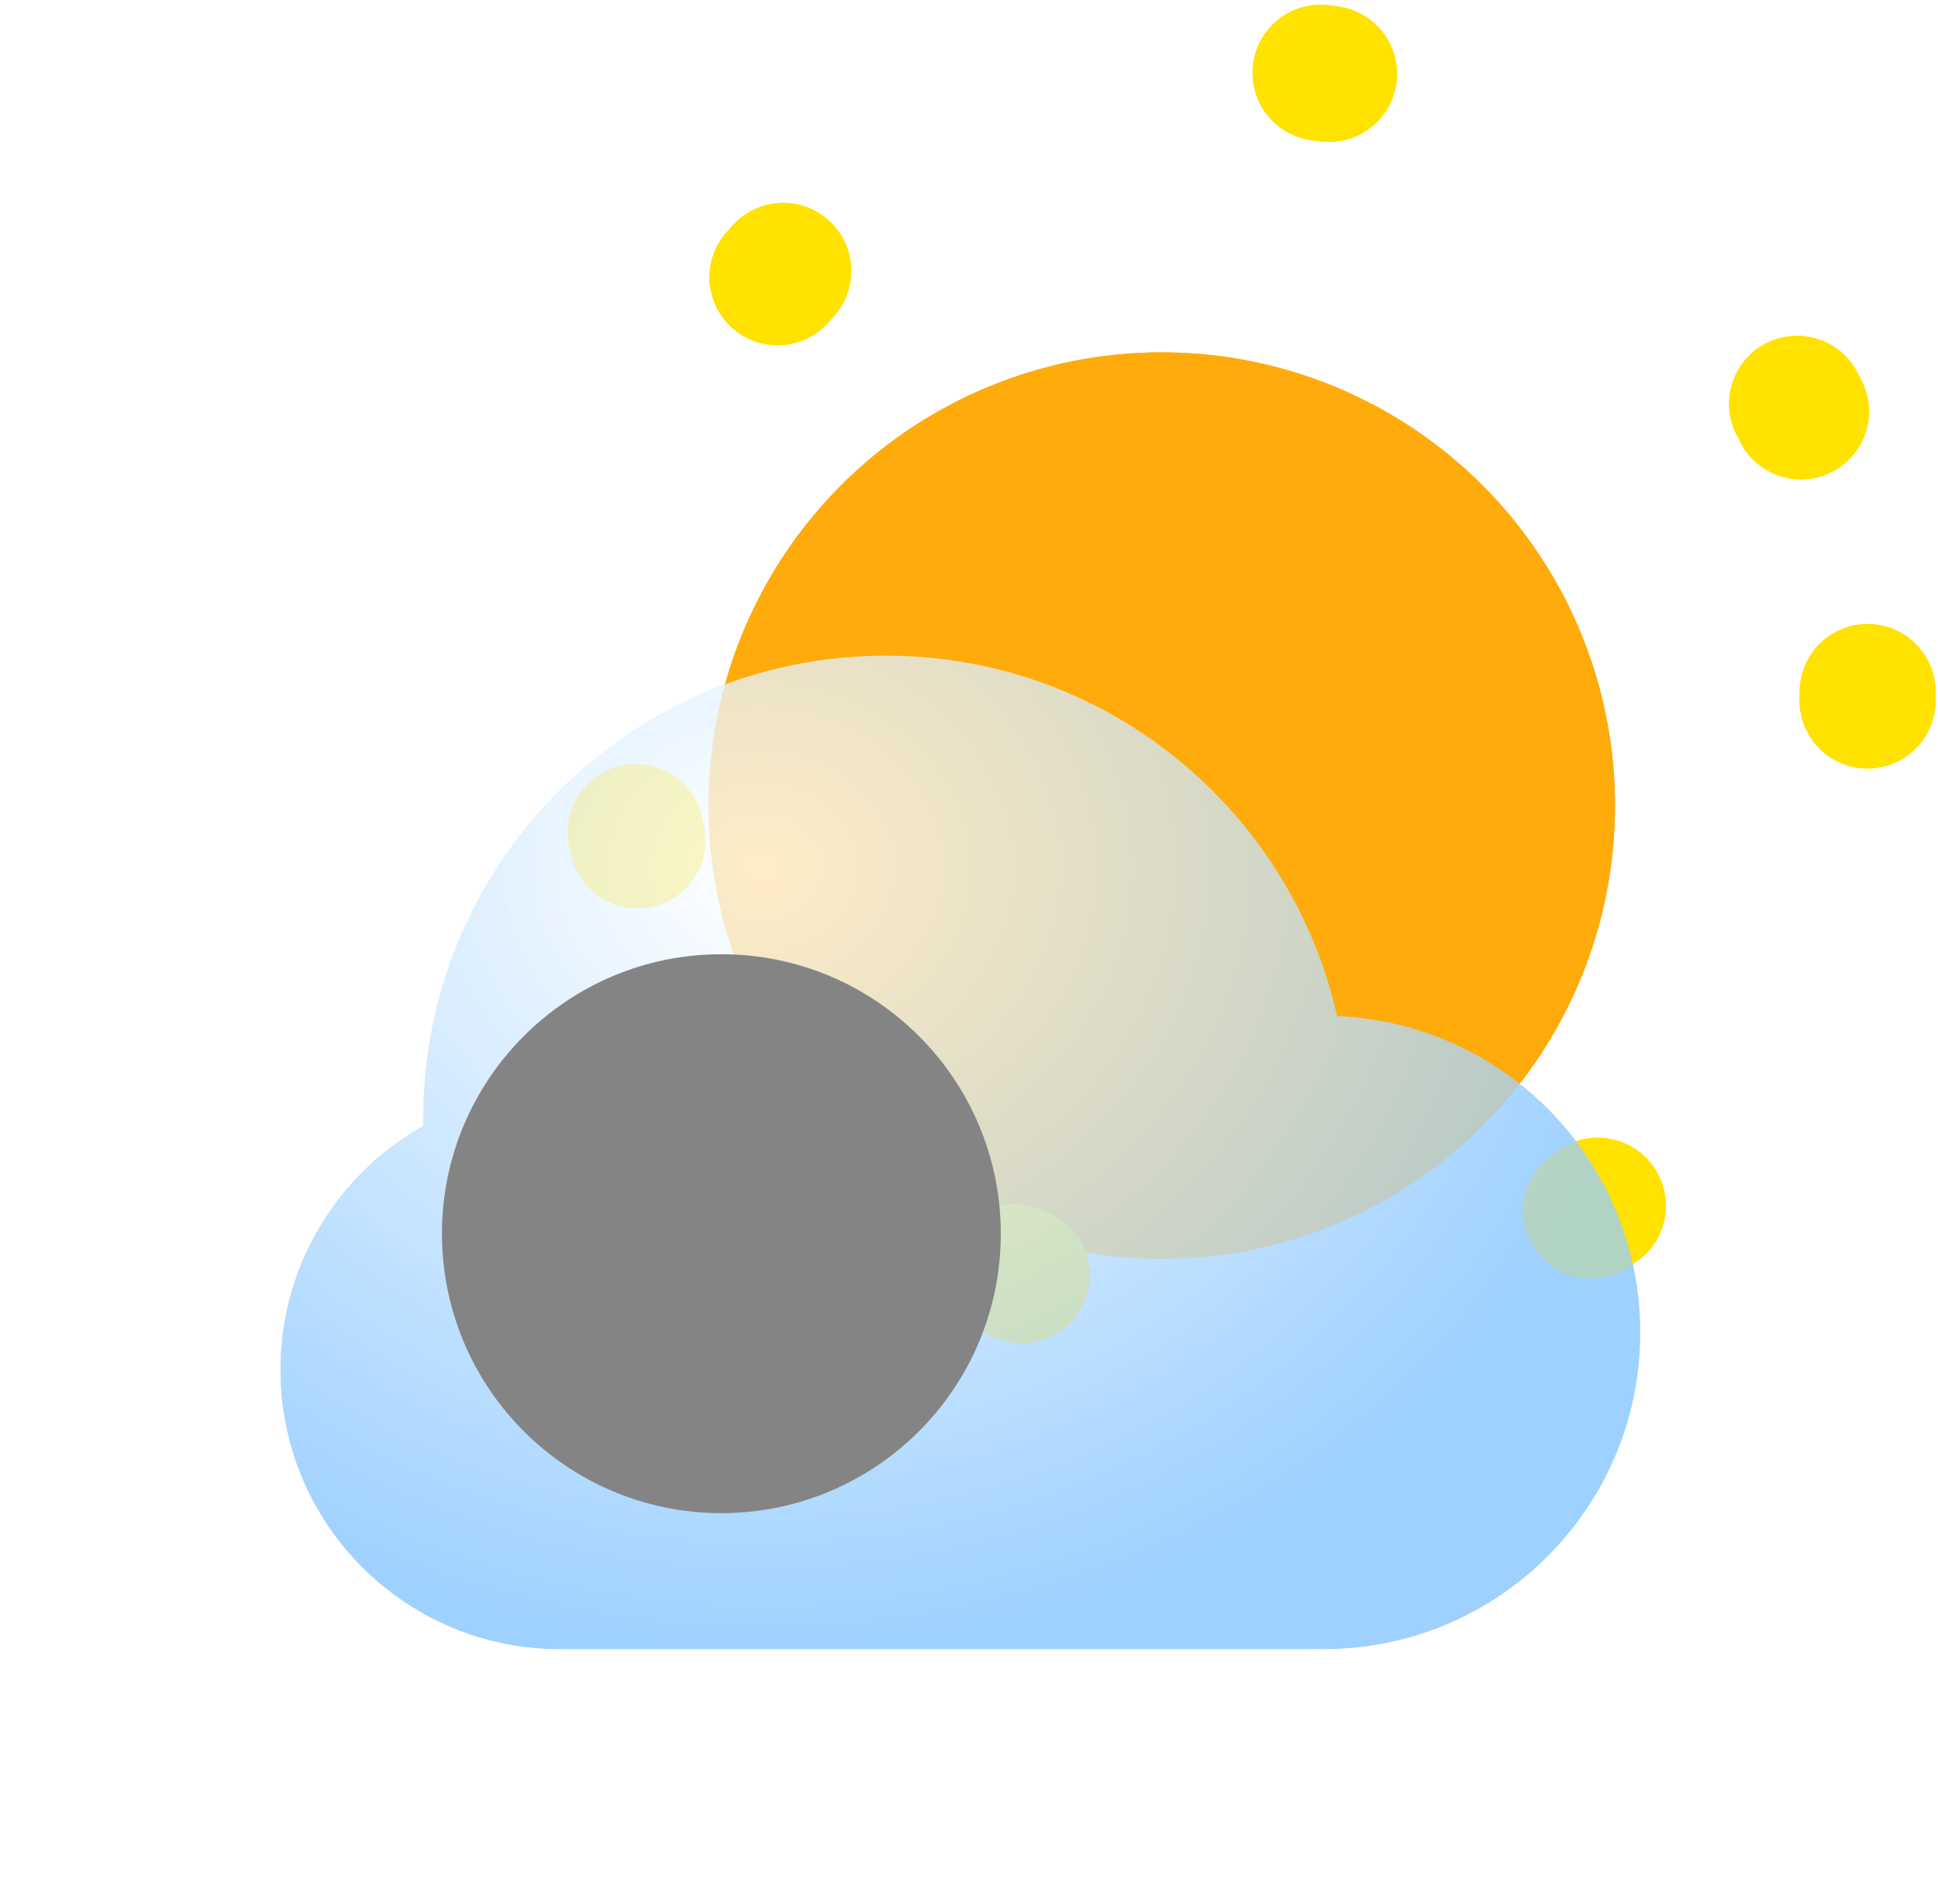 <svg width="228" height="224" viewBox="0 0 228 224" fill="none" xmlns="http://www.w3.org/2000/svg">
<g id="partly_cloudy">
<g id="Group 5">
<g id="Group 4">
<g id="Group 7">
<g id="Group 1">
<g id="Ellipse 4" filter="url(#filter0_i_1721_345)">
<circle cx="146.678" cy="81.774" r="53.322" fill="#FFAB0B"/>
</g>
<circle id="Ellipse 5" cx="146.313" cy="81.409" r="73.409" stroke="#FFE200" stroke-width="16" stroke-linecap="round" stroke-dasharray="1 70"/>
</g>
<g id="Group 3">
<g id="Union" filter="url(#filter1_bdi_1721_345)">
<path fill-rule="evenodd" clip-rule="evenodd" d="M65.6 175.992C65.357 175.997 65.114 176 64.87 176C46.716 176 32 161.284 32 143.13C32 130.811 38.778 120.074 48.807 114.446C48.802 114.147 48.8 113.848 48.8 113.548C48.8 83.494 73.163 59.13 103.217 59.13C129.141 59.13 150.831 77.258 156.303 101.529C176.139 102.362 191.965 118.707 191.965 138.748C191.965 159.322 175.287 176 154.713 176C154.224 176 153.737 175.991 153.252 175.972V176H65.6V175.992Z" fill="url(#paint0_radial_1721_345)" fill-opacity="0.77"/>
</g>
<g id="Ellipse 1" style="mix-blend-mode:soft-light" filter="url(#filter2_di_1721_345)">
<circle cx="64.87" cy="143.13" r="32.87" fill="#848484"/>
</g>
</g>
</g>
</g>
</g>
<g id="Group 6">
<g id="Group 4_2">
<g id="Group 7_2">
<g id="Group 1_2">
<g id="Ellipse 4_2" filter="url(#filter3_i_1721_345)">
<circle cx="146.678" cy="81.774" r="53.322" fill="#FFAB0B"/>
</g>
<circle id="Ellipse 5_2" cx="146.313" cy="81.409" r="73.409" stroke="#FFE200" stroke-width="16" stroke-linecap="round" stroke-dasharray="1 70"/>
</g>
<g id="Group 3_2">
<g id="Union_2" filter="url(#filter4_bdi_1721_345)">
<path fill-rule="evenodd" clip-rule="evenodd" d="M65.6 175.992C65.357 175.997 65.114 176 64.87 176C46.716 176 32 161.284 32 143.13C32 130.811 38.778 120.074 48.807 114.446C48.802 114.147 48.8 113.848 48.8 113.548C48.8 83.494 73.163 59.13 103.217 59.13C129.141 59.13 150.831 77.258 156.303 101.529C176.139 102.362 191.965 118.707 191.965 138.748C191.965 159.322 175.287 176 154.713 176C154.224 176 153.737 175.991 153.252 175.972V176H65.6V175.992Z" fill="url(#paint1_radial_1721_345)" fill-opacity="0.77"/>
</g>
<g id="Ellipse 1_2" style="mix-blend-mode:soft-light" filter="url(#filter5_di_1721_345)">
<circle cx="64.87" cy="143.13" r="32.87" fill="#848484"/>
</g>
</g>
</g>
</g>
</g>
</g>
<defs>
<filter id="filter0_i_1721_345" x="83.357" y="28.452" width="116.643" height="119.644" filterUnits="userSpaceOnUse" color-interpolation-filters="sRGB">
<feFlood flood-opacity="0" result="BackgroundImageFix"/>
<feBlend mode="normal" in="SourceGraphic" in2="BackgroundImageFix" result="shape"/>
<feColorMatrix in="SourceAlpha" type="matrix" values="0 0 0 0 0 0 0 0 0 0 0 0 0 0 0 0 0 0 127 0" result="hardAlpha"/>
<feOffset dx="-10" dy="13"/>
<feGaussianBlur stdDeviation="12"/>
<feComposite in2="hardAlpha" operator="arithmetic" k2="-1" k3="1"/>
<feColorMatrix type="matrix" values="0 0 0 0 1 0 0 0 0 0.886 0 0 0 0 0 0 0 0 0.9 0"/>
<feBlend mode="normal" in2="shape" result="effect1_innerShadow_1721_345"/>
</filter>
<filter id="filter1_bdi_1721_345" x="0" y="43.13" width="223.965" height="180.87" filterUnits="userSpaceOnUse" color-interpolation-filters="sRGB">
<feFlood flood-opacity="0" result="BackgroundImageFix"/>
<feGaussianBlur in="BackgroundImageFix" stdDeviation="8"/>
<feComposite in2="SourceAlpha" operator="in" result="effect1_backgroundBlur_1721_345"/>
<feColorMatrix in="SourceAlpha" type="matrix" values="0 0 0 0 0 0 0 0 0 0 0 0 0 0 0 0 0 0 127 0" result="hardAlpha"/>
<feOffset dy="16"/>
<feGaussianBlur stdDeviation="16"/>
<feColorMatrix type="matrix" values="0 0 0 0 0 0 0 0 0 0.202 0 0 0 0 0.388 0 0 0 0.2 0"/>
<feBlend mode="normal" in2="effect1_backgroundBlur_1721_345" result="effect2_dropShadow_1721_345"/>
<feBlend mode="normal" in="SourceGraphic" in2="effect2_dropShadow_1721_345" result="shape"/>
<feColorMatrix in="SourceAlpha" type="matrix" values="0 0 0 0 0 0 0 0 0 0 0 0 0 0 0 0 0 0 127 0" result="hardAlpha"/>
<feOffset dx="1" dy="2"/>
<feGaussianBlur stdDeviation="7"/>
<feComposite in2="hardAlpha" operator="arithmetic" k2="-1" k3="1"/>
<feColorMatrix type="matrix" values="0 0 0 0 1 0 0 0 0 1 0 0 0 0 1 0 0 0 1 0"/>
<feBlend mode="normal" in2="shape" result="effect3_innerShadow_1721_345"/>
</filter>
<filter id="filter2_di_1721_345" x="24" y="94.261" width="95.739" height="93.739" filterUnits="userSpaceOnUse" color-interpolation-filters="sRGB">
<feFlood flood-opacity="0" result="BackgroundImageFix"/>
<feColorMatrix in="SourceAlpha" type="matrix" values="0 0 0 0 0 0 0 0 0 0 0 0 0 0 0 0 0 0 127 0" result="hardAlpha"/>
<feOffset dx="-2" dy="-10"/>
<feGaussianBlur stdDeviation="3"/>
<feColorMatrix type="matrix" values="0 0 0 0 0 0 0 0 0 0 0 0 0 0 0 0 0 0 0.22 0"/>
<feBlend mode="normal" in2="BackgroundImageFix" result="effect1_dropShadow_1721_345"/>
<feBlend mode="normal" in="SourceGraphic" in2="effect1_dropShadow_1721_345" result="shape"/>
<feColorMatrix in="SourceAlpha" type="matrix" values="0 0 0 0 0 0 0 0 0 0 0 0 0 0 0 0 0 0 127 0" result="hardAlpha"/>
<feOffset dx="22" dy="12"/>
<feGaussianBlur stdDeviation="11"/>
<feComposite in2="hardAlpha" operator="arithmetic" k2="-1" k3="1"/>
<feColorMatrix type="matrix" values="0 0 0 0 1 0 0 0 0 1 0 0 0 0 1 0 0 0 0.74 0"/>
<feBlend mode="normal" in2="shape" result="effect2_innerShadow_1721_345"/>
</filter>
<filter id="filter3_i_1721_345" x="83.357" y="28.452" width="116.643" height="119.644" filterUnits="userSpaceOnUse" color-interpolation-filters="sRGB">
<feFlood flood-opacity="0" result="BackgroundImageFix"/>
<feBlend mode="normal" in="SourceGraphic" in2="BackgroundImageFix" result="shape"/>
<feColorMatrix in="SourceAlpha" type="matrix" values="0 0 0 0 0 0 0 0 0 0 0 0 0 0 0 0 0 0 127 0" result="hardAlpha"/>
<feOffset dx="-10" dy="13"/>
<feGaussianBlur stdDeviation="12"/>
<feComposite in2="hardAlpha" operator="arithmetic" k2="-1" k3="1"/>
<feColorMatrix type="matrix" values="0 0 0 0 1 0 0 0 0 0.886 0 0 0 0 0 0 0 0 0.9 0"/>
<feBlend mode="normal" in2="shape" result="effect1_innerShadow_1721_345"/>
</filter>
<filter id="filter4_bdi_1721_345" x="0" y="43.13" width="223.965" height="180.87" filterUnits="userSpaceOnUse" color-interpolation-filters="sRGB">
<feFlood flood-opacity="0" result="BackgroundImageFix"/>
<feGaussianBlur in="BackgroundImageFix" stdDeviation="8"/>
<feComposite in2="SourceAlpha" operator="in" result="effect1_backgroundBlur_1721_345"/>
<feColorMatrix in="SourceAlpha" type="matrix" values="0 0 0 0 0 0 0 0 0 0 0 0 0 0 0 0 0 0 127 0" result="hardAlpha"/>
<feOffset dy="16"/>
<feGaussianBlur stdDeviation="16"/>
<feColorMatrix type="matrix" values="0 0 0 0 0 0 0 0 0 0.202 0 0 0 0 0.388 0 0 0 0.2 0"/>
<feBlend mode="normal" in2="effect1_backgroundBlur_1721_345" result="effect2_dropShadow_1721_345"/>
<feBlend mode="normal" in="SourceGraphic" in2="effect2_dropShadow_1721_345" result="shape"/>
<feColorMatrix in="SourceAlpha" type="matrix" values="0 0 0 0 0 0 0 0 0 0 0 0 0 0 0 0 0 0 127 0" result="hardAlpha"/>
<feOffset dx="1" dy="2"/>
<feGaussianBlur stdDeviation="7"/>
<feComposite in2="hardAlpha" operator="arithmetic" k2="-1" k3="1"/>
<feColorMatrix type="matrix" values="0 0 0 0 1 0 0 0 0 1 0 0 0 0 1 0 0 0 1 0"/>
<feBlend mode="normal" in2="shape" result="effect3_innerShadow_1721_345"/>
</filter>
<filter id="filter5_di_1721_345" x="24" y="94.261" width="95.739" height="93.739" filterUnits="userSpaceOnUse" color-interpolation-filters="sRGB">
<feFlood flood-opacity="0" result="BackgroundImageFix"/>
<feColorMatrix in="SourceAlpha" type="matrix" values="0 0 0 0 0 0 0 0 0 0 0 0 0 0 0 0 0 0 127 0" result="hardAlpha"/>
<feOffset dx="-2" dy="-10"/>
<feGaussianBlur stdDeviation="3"/>
<feColorMatrix type="matrix" values="0 0 0 0 0 0 0 0 0 0 0 0 0 0 0 0 0 0 0.22 0"/>
<feBlend mode="normal" in2="BackgroundImageFix" result="effect1_dropShadow_1721_345"/>
<feBlend mode="normal" in="SourceGraphic" in2="effect1_dropShadow_1721_345" result="shape"/>
<feColorMatrix in="SourceAlpha" type="matrix" values="0 0 0 0 0 0 0 0 0 0 0 0 0 0 0 0 0 0 127 0" result="hardAlpha"/>
<feOffset dx="22" dy="12"/>
<feGaussianBlur stdDeviation="11"/>
<feComposite in2="hardAlpha" operator="arithmetic" k2="-1" k3="1"/>
<feColorMatrix type="matrix" values="0 0 0 0 1 0 0 0 0 1 0 0 0 0 1 0 0 0 0.74 0"/>
<feBlend mode="normal" in2="shape" result="effect2_innerShadow_1721_345"/>
</filter>
<radialGradient id="paint0_radial_1721_345" cx="0" cy="0" r="1" gradientUnits="userSpaceOnUse" gradientTransform="translate(88.364 84.049) rotate(90.669) scale(91.909 104.881)">
<stop stop-color="white"/>
<stop offset="1" stop-color="#99CEFF"/>
</radialGradient>
<radialGradient id="paint1_radial_1721_345" cx="0" cy="0" r="1" gradientUnits="userSpaceOnUse" gradientTransform="translate(88.364 84.049) rotate(90.669) scale(91.909 104.881)">
<stop stop-color="white"/>
<stop offset="1" stop-color="#99CEFF"/>
</radialGradient>
</defs>
</svg>
